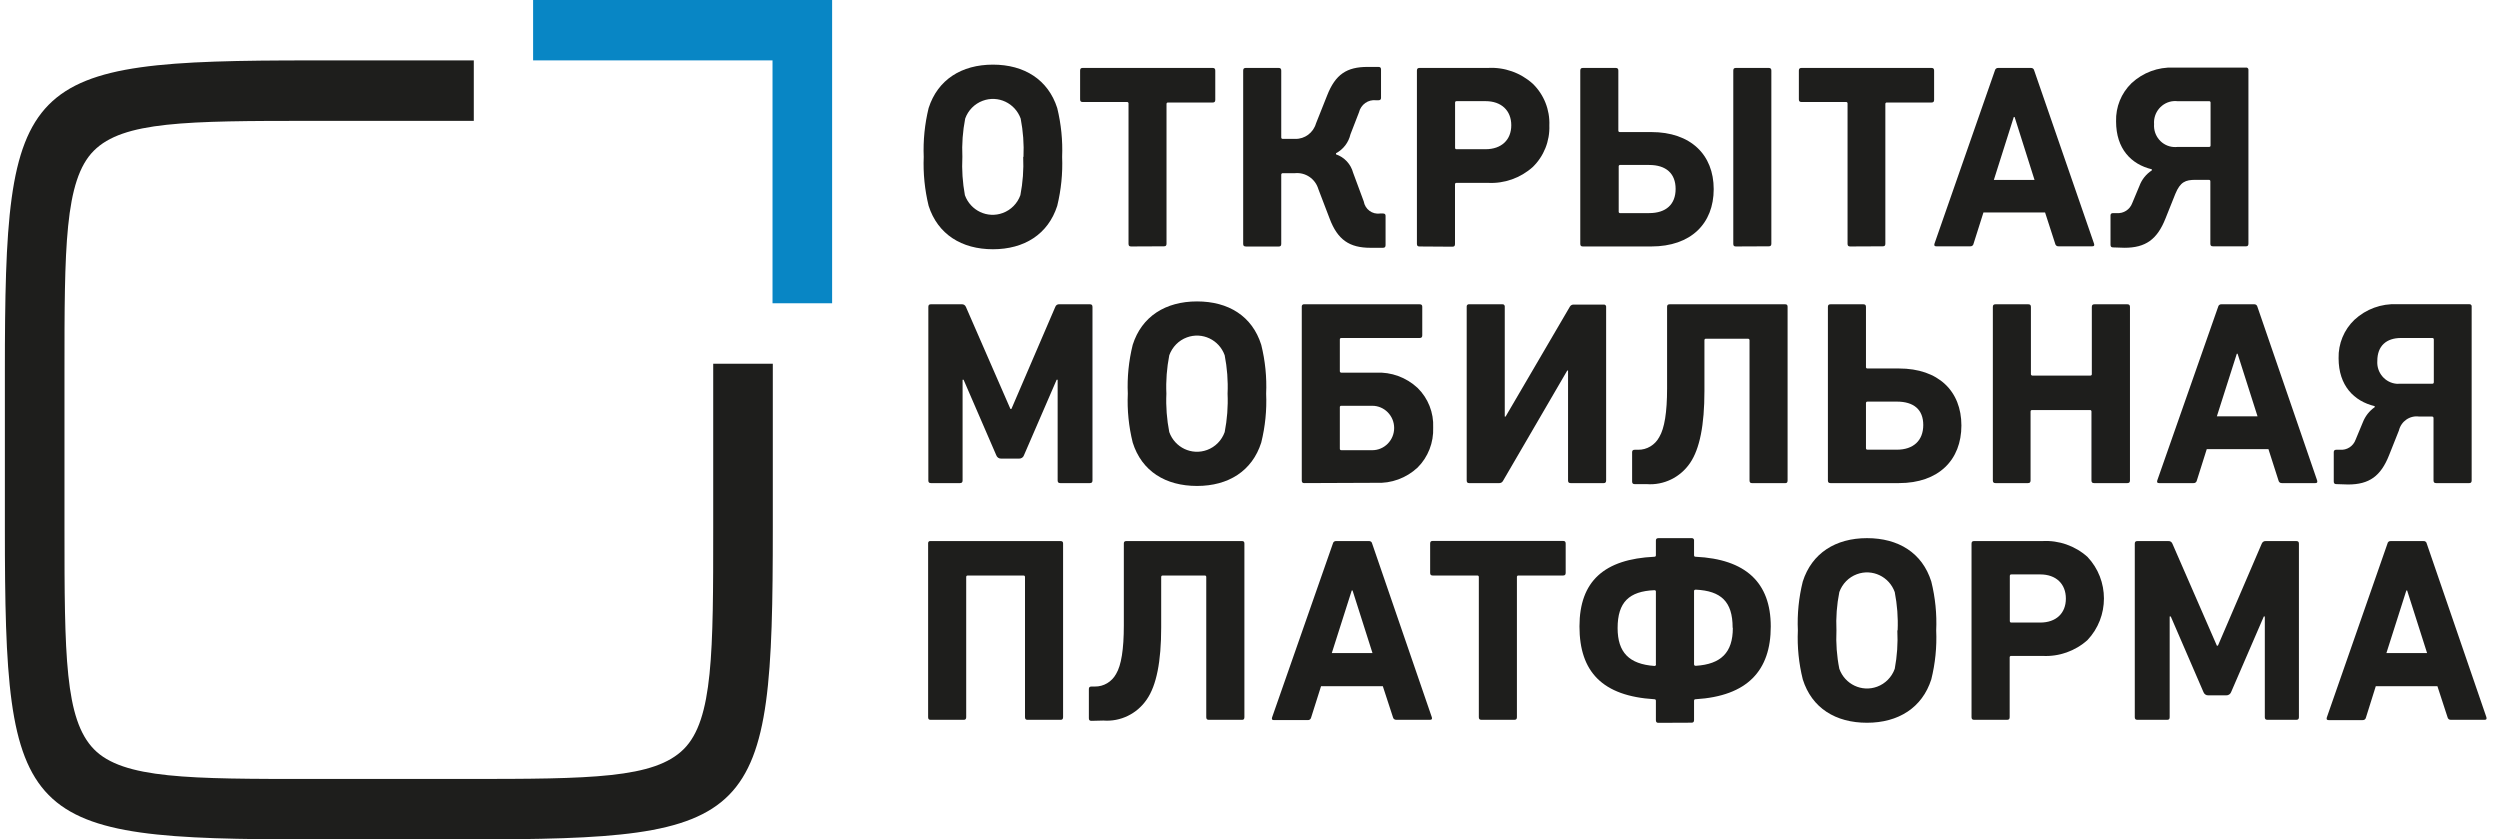 <svg width="137" height="46" viewBox="0 0 137 46" fill="none" xmlns="http://www.w3.org/2000/svg">
<g clip-path="url(#clip0_604_69504)">
<path d="M45.6 16.619H42.334V3.309H29.214V0H45.6V16.619Z" fill="#0886C5"/>
<path d="M39.084 19.932V28.924C39.084 35.703 39.084 39.438 37.472 41.048C35.861 42.659 32.421 42.687 25.516 42.687H17.1C10.413 42.687 6.731 42.687 5.144 41.053C3.556 39.418 3.533 35.924 3.533 28.92V20.386C3.533 13.607 3.533 9.872 5.14 8.261C6.747 6.651 10.195 6.623 17.1 6.623H25.964V3.31H17.1C1.05 3.31 0.267 4.113 0.267 20.386V28.924C0.267 45.205 1.058 46 17.1 46H25.516C41.558 46 42.35 45.197 42.35 28.932V19.932H39.084Z" fill="#1E1E1C"/>
<path d="M50.62 8.598C50.584 7.699 50.675 6.795 50.889 5.92C51.388 4.365 52.694 3.542 54.413 3.542C56.131 3.542 57.437 4.365 57.936 5.92C58.15 6.795 58.241 7.699 58.205 8.598C58.241 9.502 58.15 10.405 57.936 11.281C57.437 12.835 56.131 13.659 54.413 13.659C52.694 13.659 51.388 12.835 50.889 11.281C50.675 10.405 50.584 9.502 50.62 8.598ZM56.087 8.598C56.119 7.895 56.067 7.189 55.933 6.498C55.624 5.646 54.694 5.209 53.854 5.522C53.407 5.687 53.054 6.044 52.892 6.498C52.758 7.189 52.706 7.895 52.738 8.598C52.702 9.301 52.75 10.004 52.876 10.695C53.185 11.546 54.115 11.984 54.955 11.671C55.402 11.506 55.755 11.148 55.917 10.695C56.051 10.004 56.103 9.301 56.071 8.598H56.087Z" fill="#1E1E1C"/>
<path d="M61.985 13.506C61.886 13.506 61.843 13.466 61.843 13.361V5.674C61.847 5.634 61.819 5.594 61.776 5.59C61.772 5.59 61.764 5.59 61.76 5.59H59.329C59.23 5.59 59.19 5.546 59.19 5.446V3.867C59.19 3.767 59.23 3.723 59.329 3.723H66.455C66.554 3.723 66.597 3.767 66.597 3.867V5.474C66.597 5.574 66.554 5.618 66.455 5.618H64.012C63.973 5.61 63.933 5.638 63.925 5.683C63.925 5.691 63.925 5.699 63.925 5.703V13.353C63.925 13.458 63.886 13.498 63.783 13.498L61.985 13.506Z" fill="#1E1E1C"/>
<path d="M68.269 13.506C68.166 13.506 68.126 13.466 68.126 13.362V3.868C68.126 3.767 68.166 3.723 68.269 3.723H70.07C70.169 3.723 70.212 3.767 70.212 3.868V7.526C70.212 7.583 70.24 7.611 70.299 7.611H70.98C71.503 7.623 71.97 7.273 72.117 6.763L72.726 5.233C73.181 4.069 73.807 3.667 74.943 3.667H75.537C75.636 3.667 75.68 3.707 75.68 3.808V5.366C75.68 5.45 75.636 5.494 75.537 5.494H75.41C74.979 5.442 74.575 5.727 74.472 6.157L74.005 7.362C73.902 7.808 73.613 8.185 73.213 8.398V8.458C73.672 8.615 74.025 8.992 74.151 9.466L74.733 11.037C74.805 11.466 75.201 11.763 75.628 11.699H75.786C75.885 11.699 75.929 11.743 75.929 11.828V13.434C75.929 13.534 75.885 13.579 75.786 13.579H75.102C73.954 13.579 73.3 13.145 72.861 11.972L72.247 10.366C72.081 9.8 71.543 9.434 70.965 9.49H70.299C70.256 9.486 70.216 9.518 70.212 9.563C70.212 9.567 70.212 9.575 70.212 9.579V13.366C70.212 13.47 70.169 13.51 70.07 13.51H68.269V13.506Z" fill="#1E1E1C"/>
<path d="M77.79 13.507C77.687 13.507 77.647 13.466 77.647 13.362V3.868C77.647 3.768 77.687 3.723 77.79 3.723H81.539C82.438 3.671 83.321 3.984 83.994 4.587C84.607 5.181 84.94 6.017 84.904 6.876C84.936 7.731 84.603 8.563 83.994 9.153C83.321 9.756 82.438 10.069 81.539 10.021H79.821C79.761 10.021 79.734 10.049 79.734 10.105V13.374C79.734 13.478 79.69 13.519 79.591 13.519L77.79 13.507ZM81.408 8.177C82.275 8.177 82.818 7.671 82.818 6.864C82.818 6.057 82.275 5.543 81.408 5.543H79.825C79.766 5.543 79.738 5.571 79.738 5.627V8.089C79.73 8.129 79.758 8.169 79.797 8.177C79.805 8.177 79.813 8.177 79.825 8.177H81.408Z" fill="#1E1E1C"/>
<path d="M86.741 13.506C86.642 13.506 86.599 13.466 86.599 13.361V3.867C86.599 3.767 86.642 3.723 86.741 3.723H88.542C88.641 3.723 88.685 3.767 88.685 3.867V7.152C88.685 7.209 88.713 7.237 88.772 7.237H90.49C92.648 7.237 93.911 8.478 93.911 10.365C93.911 12.253 92.664 13.506 90.49 13.506H86.741ZM90.375 11.678C91.298 11.678 91.824 11.201 91.824 10.353C91.824 9.506 91.298 9.04 90.375 9.04H88.792C88.752 9.032 88.713 9.06 88.705 9.1C88.705 9.108 88.705 9.116 88.705 9.128V11.59C88.697 11.63 88.725 11.67 88.764 11.678C88.772 11.678 88.78 11.678 88.792 11.678H90.375ZM95.126 13.506C95.023 13.506 94.984 13.466 94.984 13.361V3.867C94.984 3.767 95.023 3.723 95.126 3.723H96.927C97.026 3.723 97.07 3.767 97.07 3.867V13.353C97.07 13.458 97.026 13.498 96.927 13.498L95.126 13.506Z" fill="#1E1E1C"/>
<path d="M101.389 13.506C101.29 13.506 101.246 13.466 101.246 13.361V5.674C101.25 5.634 101.223 5.594 101.179 5.59C101.175 5.59 101.167 5.59 101.163 5.59H98.721C98.622 5.59 98.578 5.546 98.578 5.446V3.867C98.578 3.767 98.622 3.723 98.721 3.723H105.847C105.946 3.723 105.989 3.767 105.989 3.867V5.474C105.989 5.574 105.946 5.618 105.847 5.618H103.404C103.364 5.61 103.325 5.638 103.317 5.683C103.317 5.691 103.317 5.699 103.317 5.703V13.353C103.317 13.458 103.277 13.498 103.178 13.498L101.389 13.506Z" fill="#1E1E1C"/>
<path d="M109.319 3.868C109.335 3.78 109.414 3.715 109.505 3.723H111.294C111.381 3.715 111.461 3.78 111.476 3.868L114.754 13.354C114.786 13.458 114.754 13.498 114.655 13.498H112.811C112.72 13.507 112.64 13.446 112.624 13.354L112.07 11.643H108.693L108.151 13.354C108.139 13.442 108.06 13.507 107.969 13.498H106.108C106.009 13.498 105.981 13.458 106.009 13.354L109.319 3.868ZM109.263 9.86H111.492L110.4 6.41H110.356L109.263 9.86Z" fill="#1E1E1C"/>
<path d="M115.799 13.558C115.7 13.558 115.656 13.514 115.656 13.413V11.807C115.656 11.723 115.7 11.678 115.799 11.678H115.997C116.369 11.71 116.717 11.486 116.848 11.128L117.244 10.18C117.374 9.831 117.612 9.538 117.921 9.337V9.277C116.785 9.004 115.961 8.152 115.961 6.654C115.937 5.863 116.246 5.1 116.812 4.554C117.438 3.976 118.261 3.67 119.108 3.703H123.087C123.15 3.694 123.206 3.743 123.214 3.807C123.214 3.815 123.214 3.823 123.214 3.831V13.353C123.214 13.457 123.17 13.498 123.087 13.498H121.27C121.167 13.498 121.127 13.457 121.127 13.353V9.939C121.127 9.883 121.1 9.855 121.04 9.855H120.316C119.762 9.855 119.481 9.968 119.211 10.618L118.669 11.972C118.214 13.124 117.576 13.578 116.424 13.578L115.799 13.558ZM121.052 8.052C121.112 8.052 121.139 8.024 121.139 7.968V5.634C121.147 5.594 121.12 5.554 121.08 5.546C121.072 5.546 121.064 5.546 121.052 5.546H119.334C118.697 5.47 118.123 5.935 118.047 6.578C118.04 6.65 118.036 6.723 118.043 6.799C117.996 7.445 118.471 8.008 119.108 8.056C119.184 8.06 119.259 8.06 119.334 8.052H121.052Z" fill="#1E1E1C"/>
<path d="M51.016 26.474C50.913 26.474 50.873 26.429 50.873 26.329V16.819C50.873 16.719 50.913 16.674 51.016 16.674H52.706C52.805 16.666 52.896 16.727 52.932 16.819L55.37 22.409H55.426L57.829 16.819C57.861 16.723 57.956 16.662 58.054 16.674H59.725C59.824 16.674 59.868 16.719 59.868 16.819V26.329C59.868 26.429 59.824 26.474 59.725 26.474H58.102C58.003 26.474 57.959 26.429 57.959 26.329V20.811H57.904L56.115 24.944C56.079 25.06 55.968 25.136 55.845 25.132H54.864C54.741 25.136 54.634 25.06 54.594 24.944L52.805 20.811H52.75V26.329C52.75 26.429 52.706 26.474 52.607 26.474H51.016Z" fill="#1E1E1C"/>
<path d="M61.804 21.574C61.764 20.674 61.855 19.771 62.073 18.895C62.568 17.337 63.874 16.518 65.597 16.518C67.319 16.518 68.621 17.321 69.116 18.895C69.334 19.771 69.425 20.674 69.385 21.574C69.425 22.473 69.334 23.377 69.116 24.253C68.621 25.811 67.315 26.63 65.597 26.63C63.878 26.63 62.568 25.827 62.073 24.253C61.855 23.377 61.764 22.473 61.804 21.574ZM67.271 21.574C67.303 20.867 67.247 20.16 67.113 19.469C66.808 18.618 65.882 18.18 65.042 18.489C64.591 18.654 64.239 19.016 64.076 19.469C63.942 20.16 63.886 20.867 63.918 21.574C63.886 22.281 63.942 22.988 64.076 23.678C64.381 24.53 65.308 24.967 66.147 24.658C66.598 24.494 66.951 24.132 67.113 23.678C67.247 22.988 67.303 22.281 67.271 21.574Z" fill="#1E1E1C"/>
<path d="M71.463 26.474C71.38 26.474 71.337 26.43 71.337 26.329V16.807C71.329 16.743 71.373 16.683 71.436 16.675C71.444 16.675 71.456 16.675 71.463 16.675H77.798C77.897 16.675 77.94 16.719 77.94 16.807V18.378C77.94 18.478 77.897 18.522 77.798 18.522H73.51C73.451 18.522 73.423 18.55 73.423 18.607V20.333C73.419 20.378 73.451 20.418 73.495 20.422C73.498 20.422 73.506 20.422 73.51 20.422H75.399C76.238 20.378 77.061 20.679 77.683 21.257C78.261 21.823 78.574 22.615 78.538 23.43C78.57 24.249 78.261 25.048 77.683 25.623C77.061 26.201 76.238 26.502 75.399 26.458L71.463 26.474ZM75.201 24.671C75.862 24.671 76.4 24.125 76.4 23.454C76.4 22.783 75.862 22.237 75.201 22.237H73.51C73.471 22.229 73.431 22.257 73.423 22.297C73.423 22.305 73.423 22.313 73.423 22.325V24.587C73.423 24.643 73.451 24.671 73.51 24.671H75.201Z" fill="#1E1E1C"/>
<path d="M80.502 26.474C80.418 26.474 80.375 26.43 80.375 26.329V16.807C80.367 16.743 80.411 16.683 80.474 16.675C80.482 16.675 80.494 16.675 80.502 16.675H82.335C82.398 16.667 82.453 16.715 82.461 16.779C82.461 16.787 82.461 16.799 82.461 16.807V22.831H82.505L86.028 16.807C86.068 16.735 86.143 16.691 86.226 16.691H87.889C87.952 16.683 88.008 16.731 88.016 16.795C88.016 16.803 88.016 16.815 88.016 16.823V26.329C88.016 26.43 87.972 26.474 87.889 26.474H86.072C85.969 26.474 85.929 26.43 85.929 26.329V20.305H85.886L82.362 26.357C82.323 26.43 82.248 26.474 82.164 26.474H80.502Z" fill="#1E1E1C"/>
<path d="M89.583 26.53C89.484 26.53 89.44 26.486 89.44 26.386V24.779C89.44 24.691 89.484 24.647 89.583 24.647H89.765C90.252 24.655 90.699 24.382 90.929 23.948C91.214 23.474 91.356 22.595 91.356 21.297V16.807C91.356 16.719 91.4 16.675 91.499 16.675H97.833C97.92 16.675 97.96 16.719 97.96 16.807V26.329C97.96 26.43 97.92 26.474 97.849 26.474H96C95.917 26.474 95.874 26.43 95.874 26.329V18.651C95.878 18.607 95.846 18.566 95.802 18.562C95.798 18.562 95.79 18.562 95.787 18.562H93.486C93.447 18.558 93.407 18.587 93.403 18.631C93.403 18.639 93.403 18.647 93.403 18.651V21.43C93.403 23.289 93.146 24.599 92.612 25.378C92.077 26.161 91.174 26.602 90.236 26.53H89.583Z" fill="#1E1E1C"/>
<path d="M100.311 26.474C100.209 26.474 100.169 26.43 100.169 26.329V16.819C100.169 16.719 100.209 16.675 100.311 16.675H102.113C102.212 16.675 102.255 16.719 102.255 16.819V20.105C102.247 20.145 102.275 20.185 102.315 20.193C102.323 20.193 102.33 20.193 102.342 20.193H104.064C106.222 20.193 107.485 21.43 107.485 23.317C107.485 25.205 106.238 26.474 104.064 26.474H100.311ZM103.946 24.643C104.856 24.643 105.395 24.141 105.395 23.289C105.395 22.438 104.868 22.008 103.946 22.008H102.342C102.283 22.008 102.255 22.036 102.255 22.093V24.558C102.255 24.615 102.283 24.643 102.342 24.643H103.946Z" fill="#1E1E1C"/>
<path d="M109.351 26.474C109.252 26.474 109.208 26.43 109.208 26.329V16.819C109.208 16.719 109.252 16.675 109.351 16.675H111.152C111.251 16.675 111.294 16.719 111.294 16.819V20.494C111.29 20.538 111.322 20.578 111.366 20.582C111.37 20.582 111.377 20.582 111.381 20.582H114.549C114.588 20.587 114.628 20.558 114.632 20.514C114.632 20.506 114.632 20.498 114.632 20.494V16.819C114.632 16.719 114.675 16.675 114.774 16.675H116.579C116.678 16.675 116.722 16.719 116.722 16.819V26.329C116.722 26.43 116.678 26.474 116.579 26.474H114.754C114.655 26.474 114.612 26.43 114.612 26.329V22.554C114.616 22.514 114.588 22.474 114.545 22.47C114.541 22.47 114.533 22.47 114.529 22.47H111.362C111.302 22.47 111.275 22.498 111.275 22.554V26.329C111.275 26.43 111.231 26.474 111.132 26.474H109.351Z" fill="#1E1E1C"/>
<path d="M121.552 16.819C121.567 16.731 121.647 16.666 121.738 16.674H123.527C123.614 16.666 123.693 16.731 123.709 16.819L126.979 26.329C127.007 26.43 126.979 26.474 126.88 26.474H125.047C124.956 26.482 124.877 26.418 124.861 26.329L124.311 24.614H120.93L120.388 26.329C120.372 26.418 120.293 26.482 120.206 26.474H118.317C118.218 26.474 118.19 26.43 118.218 26.329L121.552 16.819ZM121.484 22.815H123.713L122.62 19.385H122.577L121.484 22.815Z" fill="#1E1E1C"/>
<path d="M128.032 26.53C127.933 26.53 127.89 26.486 127.89 26.385V24.779C127.89 24.691 127.933 24.646 128.032 24.646H128.234C128.606 24.678 128.955 24.458 129.085 24.1L129.481 23.148C129.612 22.811 129.837 22.518 130.134 22.313V22.257C128.998 21.984 128.155 21.132 128.155 19.634C128.135 18.835 128.452 18.068 129.026 17.522C129.659 16.936 130.499 16.63 131.358 16.671H135.317C135.38 16.663 135.439 16.707 135.447 16.767C135.447 16.779 135.447 16.791 135.447 16.803V26.329C135.447 26.43 135.404 26.474 135.317 26.474H133.499C133.4 26.474 133.357 26.43 133.357 26.329V22.916C133.357 22.855 133.329 22.827 133.274 22.827H132.569C132.062 22.755 131.583 23.084 131.461 23.59L130.922 24.944C130.467 26.096 129.83 26.55 128.677 26.55L128.032 26.53ZM133.29 21.028C133.345 21.028 133.373 21 133.373 20.94V18.606C133.377 18.566 133.349 18.526 133.305 18.522C133.301 18.522 133.294 18.522 133.29 18.522H131.571C130.78 18.522 130.277 18.952 130.277 19.775C130.229 20.422 130.712 20.988 131.35 21.032C131.425 21.036 131.496 21.032 131.571 21.028H133.29Z" fill="#1E1E1C"/>
<path d="M50.988 39.446C50.901 39.446 50.861 39.401 50.861 39.301V29.779C50.853 29.719 50.893 29.658 50.952 29.65C50.964 29.65 50.976 29.65 50.988 29.65H58.114C58.213 29.65 58.257 29.691 58.257 29.779V39.301C58.257 39.401 58.213 39.446 58.13 39.446H56.297C56.214 39.446 56.17 39.401 56.17 39.301V31.622C56.17 31.566 56.142 31.538 56.083 31.538H53.035C52.975 31.538 52.948 31.566 52.948 31.622V39.301C52.948 39.401 52.904 39.446 52.821 39.446H50.988Z" fill="#1E1E1C"/>
<path d="M59.812 39.502C59.714 39.502 59.67 39.462 59.67 39.361V37.755C59.67 37.666 59.714 37.622 59.812 37.622H59.998C60.481 37.63 60.929 37.361 61.162 36.931C61.447 36.458 61.586 35.578 61.586 34.281V29.779C61.586 29.691 61.63 29.65 61.728 29.65H68.063C68.15 29.65 68.193 29.691 68.193 29.779V39.301C68.193 39.401 68.15 39.446 68.079 39.446H66.234C66.147 39.446 66.103 39.401 66.103 39.301V31.622C66.107 31.582 66.079 31.542 66.036 31.538C66.032 31.538 66.024 31.538 66.02 31.538H63.72C63.66 31.538 63.633 31.566 63.633 31.622V34.389C63.633 36.245 63.379 37.558 62.841 38.333C62.306 39.116 61.404 39.558 60.466 39.486L59.812 39.502Z" fill="#1E1E1C"/>
<path d="M73.039 29.795C73.055 29.702 73.134 29.642 73.225 29.65H75.014C75.105 29.642 75.184 29.706 75.196 29.795L78.463 39.301C78.494 39.401 78.463 39.445 78.364 39.445H76.519C76.428 39.453 76.348 39.389 76.333 39.301L75.778 37.602H72.394L71.851 39.317C71.835 39.405 71.756 39.469 71.669 39.461H69.808C69.709 39.461 69.682 39.417 69.709 39.317L73.039 29.795ZM72.983 35.787H75.212L74.12 32.357H74.076L72.983 35.787Z" fill="#1E1E1C"/>
<path d="M81.183 39.446C81.084 39.446 81.04 39.402 81.04 39.301V31.622C81.044 31.582 81.017 31.542 80.973 31.538C80.969 31.538 80.961 31.538 80.957 31.538H78.511C78.416 31.538 78.372 31.494 78.372 31.394V29.787C78.372 29.683 78.416 29.643 78.511 29.643H85.656C85.755 29.643 85.799 29.683 85.799 29.787V31.394C85.799 31.494 85.755 31.538 85.656 31.538H83.214C83.174 31.53 83.135 31.558 83.127 31.602C83.127 31.61 83.127 31.619 83.127 31.622V39.301C83.127 39.402 83.087 39.446 82.984 39.446H81.183Z" fill="#1E1E1C"/>
<path d="M90.874 39.611C90.787 39.611 90.743 39.566 90.743 39.466V38.406C90.743 38.346 90.716 38.318 90.66 38.318C87.818 38.145 86.555 36.819 86.555 34.33C86.555 31.84 87.921 30.639 90.66 30.51C90.716 30.51 90.743 30.482 90.743 30.422V29.619C90.743 29.534 90.787 29.49 90.886 29.49H92.703C92.766 29.482 92.826 29.526 92.834 29.591C92.834 29.599 92.834 29.611 92.834 29.619V30.422C92.834 30.482 92.861 30.51 92.917 30.51C95.66 30.639 97.038 31.92 97.038 34.33C97.038 36.739 95.771 38.145 92.917 38.318C92.861 38.318 92.834 38.346 92.834 38.406V39.458C92.834 39.559 92.79 39.603 92.703 39.603L90.874 39.611ZM90.743 36.398V32.414C90.743 32.374 90.716 32.342 90.66 32.342C89.282 32.402 88.645 32.992 88.645 34.418C88.645 35.759 89.282 36.394 90.66 36.494C90.7 36.502 90.739 36.47 90.747 36.43C90.747 36.418 90.747 36.41 90.747 36.398H90.743ZM94.948 34.39C94.948 32.964 94.31 32.382 92.933 32.313C92.861 32.313 92.834 32.346 92.834 32.386V36.398C92.834 36.454 92.861 36.486 92.933 36.486C94.31 36.398 94.959 35.759 94.959 34.418L94.948 34.39Z" fill="#1E1E1C"/>
<path d="M98.523 34.547C98.483 33.647 98.574 32.743 98.792 31.868C99.287 30.314 100.593 29.49 102.311 29.49C104.03 29.49 105.34 30.293 105.835 31.868C106.053 32.743 106.144 33.647 106.104 34.547C106.144 35.45 106.053 36.354 105.835 37.229C105.34 38.783 104.03 39.607 102.311 39.607C100.593 39.607 99.287 38.803 98.792 37.229C98.574 36.354 98.483 35.45 98.523 34.547ZM103.99 34.547C104.022 33.844 103.966 33.137 103.832 32.446C103.527 31.595 102.6 31.157 101.761 31.466C101.31 31.631 100.957 31.992 100.795 32.446C100.657 33.137 100.605 33.844 100.637 34.547C100.605 35.253 100.657 35.96 100.795 36.651C101.1 37.502 102.026 37.94 102.866 37.631C103.317 37.466 103.669 37.105 103.832 36.651C103.962 35.956 104.01 35.249 103.974 34.547H103.99Z" fill="#1E1E1C"/>
<path d="M108.183 39.446C108.084 39.446 108.04 39.401 108.04 39.301V29.795C108.04 29.691 108.084 29.65 108.183 29.65H111.932C112.83 29.602 113.713 29.911 114.39 30.514C115.598 31.787 115.598 33.807 114.39 35.08C113.713 35.682 112.83 35.992 111.932 35.944H110.213C110.174 35.94 110.134 35.968 110.13 36.012C110.13 36.02 110.13 36.028 110.13 36.032V39.301C110.13 39.401 110.087 39.446 109.988 39.446H108.183ZM111.805 34.116C112.672 34.116 113.21 33.61 113.21 32.803C113.21 31.996 112.672 31.478 111.805 31.478H110.221C110.166 31.478 110.138 31.506 110.138 31.566V34.028C110.138 34.088 110.166 34.116 110.221 34.116H111.805Z" fill="#1E1E1C"/>
<path d="M117.129 39.446C117.03 39.446 116.986 39.402 116.986 39.301V29.796C116.986 29.691 117.03 29.651 117.129 29.651H118.819C118.918 29.639 119.013 29.699 119.049 29.796L121.484 35.382H121.543L123.942 29.796C123.978 29.699 124.073 29.639 124.172 29.651H125.838C125.937 29.651 125.981 29.691 125.981 29.796V39.301C125.981 39.402 125.937 39.446 125.838 39.446H124.255C124.156 39.446 124.112 39.402 124.112 39.301V33.783H124.057L122.268 37.92C122.228 38.036 122.117 38.109 121.998 38.105H121.016C120.898 38.113 120.787 38.036 120.747 37.92L118.958 33.783H118.898V39.301C118.898 39.402 118.859 39.446 118.76 39.446H117.129Z" fill="#1E1E1C"/>
<path d="M130.831 29.795C130.843 29.703 130.926 29.639 131.017 29.651H132.802C132.893 29.639 132.976 29.703 132.988 29.795L136.254 39.301C136.282 39.402 136.254 39.446 136.155 39.446H134.311C134.219 39.454 134.14 39.39 134.124 39.301L133.57 37.603H130.193L129.655 39.318C129.639 39.41 129.56 39.47 129.469 39.462H127.612C127.509 39.462 127.481 39.418 127.509 39.318L130.831 29.795ZM130.775 35.787H133.004L131.911 32.358H131.868L130.775 35.787Z" fill="#1E1E1C"/>
</g>
<defs>
<clipPath id="clip0_604_69504">
<rect width="136" height="46" fill="white" transform="translate(0.267)"/>
</clipPath>
</defs>
</svg>
